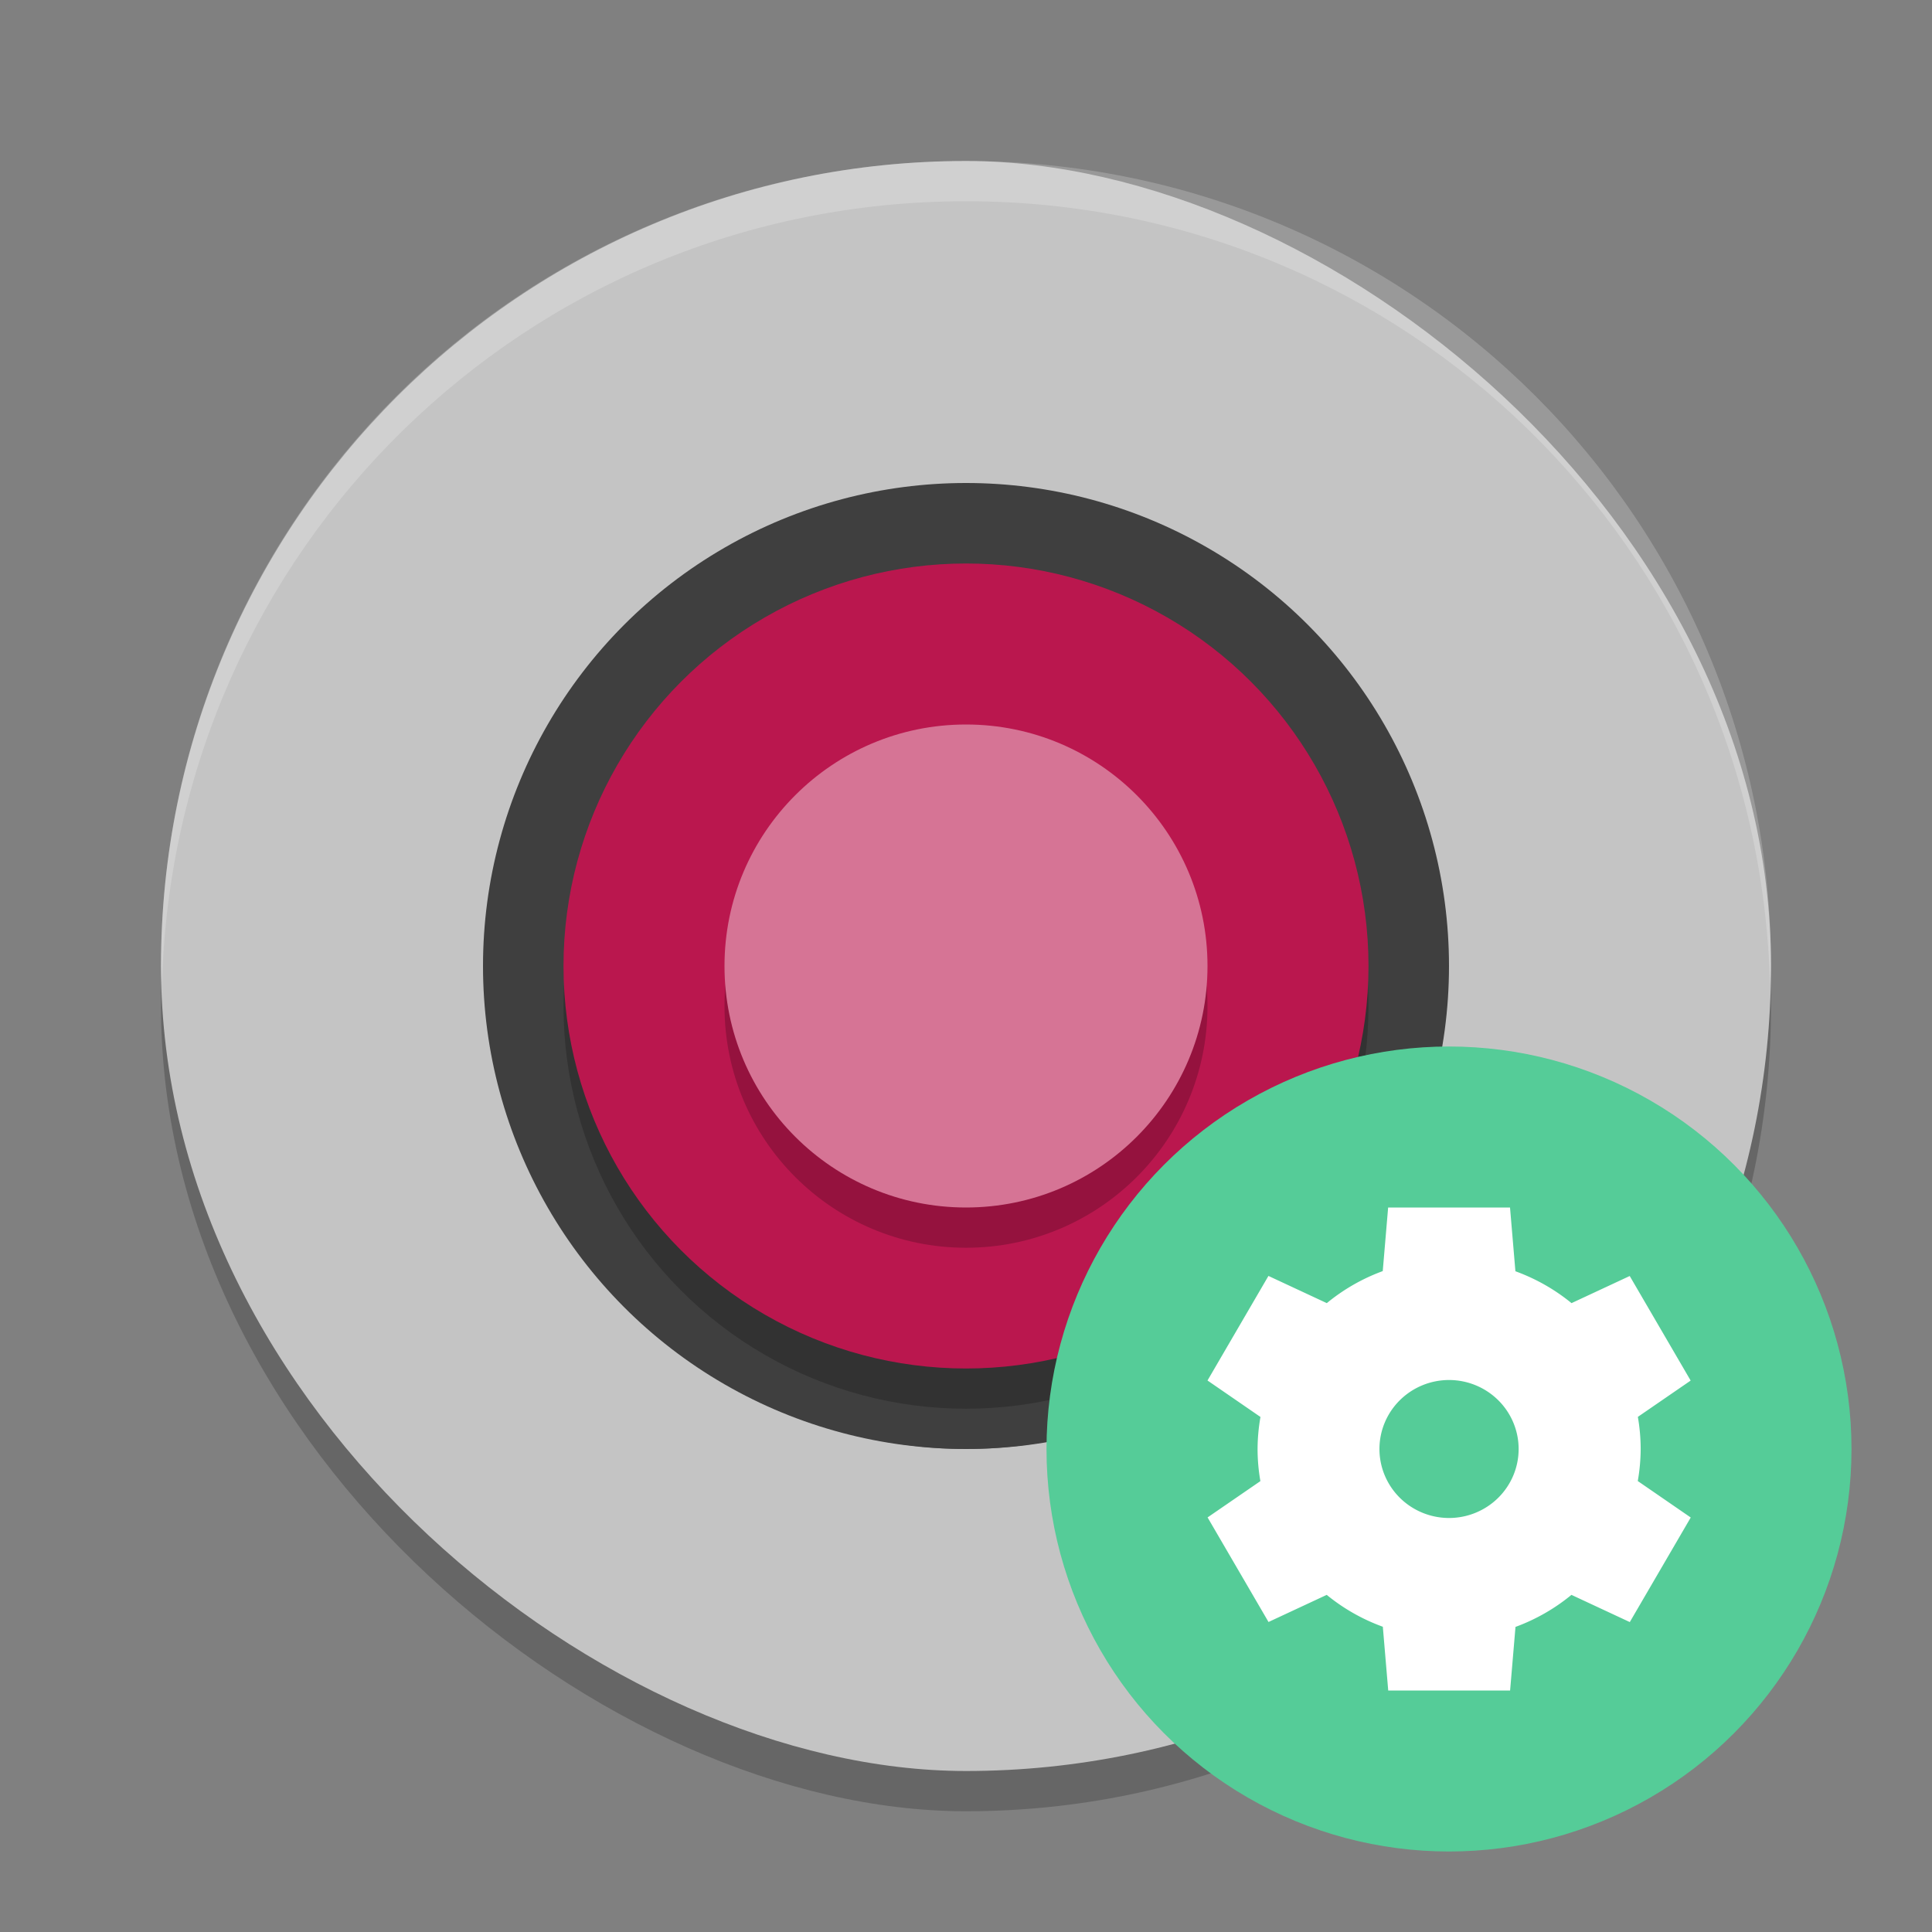 <svg width="24" height="24" version="1" xmlns="http://www.w3.org/2000/svg">
 <rect width="100%" height="100%" fill="#808080" stroke="none"/>
 <g transform="translate(1,1)">
  <rect transform="matrix(0,-1,-1,0,0,0)" x="-21.5" y="-21" width="20" height="20" rx="10" ry="10" opacity=".2"/>
  <rect transform="matrix(0,-1,-1,0,0,0)" x="-21" y="-21" width="20" height="20" rx="10" ry="10" fill="#c4c4c4"/>
  <circle cx="11" cy="11.5" r="5.5" opacity=".5"/>
  <circle cx="11" cy="11" r="6" fill="#3f3f3f"/>
  <circle transform="scale(1,-1)" cx="11" cy="-11.5" r="5" opacity=".2"/>
  <circle transform="scale(1,-1)" cx="11" cy="-11" r="5" fill="#ba174e"/>
  <circle cx="17" cy="17" r="5" fill="#55cc98"/>
  <path d="m16.244 14-0.067 0.79a2.378 2.357 0 0 0 -0.695 0.398l-0.725-0.338-0.757 1.299 0.658 0.453a2.378 2.357 0 0 0 -0.036 0.398 2.378 2.357 0 0 0 0.035 0.399l-0.656 0.451 0.757 1.299 0.723-0.337a2.378 2.357 0 0 0 0.697 0.396l0.067 0.792h1.514l0.067-0.79a2.378 2.357 0 0 0 0.695 -0.398l0.725 0.338 0.757-1.299-0.658-0.453a2.378 2.357 0 0 0 0.036 -0.398 2.378 2.357 0 0 0 -0.035 -0.399l0.656-0.451-0.757-1.299-0.723 0.337a2.378 2.357 0 0 0 -0.697 -0.396l-0.067-0.792h-1.514zm0.757 2.143a0.865 0.857 0 0 1 0.864 0.857 0.865 0.857 0 0 1 -0.865 0.857 0.865 0.857 0 0 1 -0.864 -0.857 0.865 0.857 0 0 1 0.864 -0.857z" fill="#fff"/>
  <circle cx="11" cy="11.5" r="3" opacity=".2"/>
  <circle cx="11" cy="11" r="3" fill="#d67495"/>
  <path d="m11 1c-5.54 0-10 4.46-10 10 0 0.084 0.01 0.166 0.012 0.25 0.133-5.422 4.533-9.75 9.988-9.75s9.855 4.328 9.988 9.75c2e-3 -0.084 0.012-0.166 0.012-0.25 0-5.54-4.46-10-10-10z" fill="#fff" opacity=".2"/>
 </g>
</svg>
